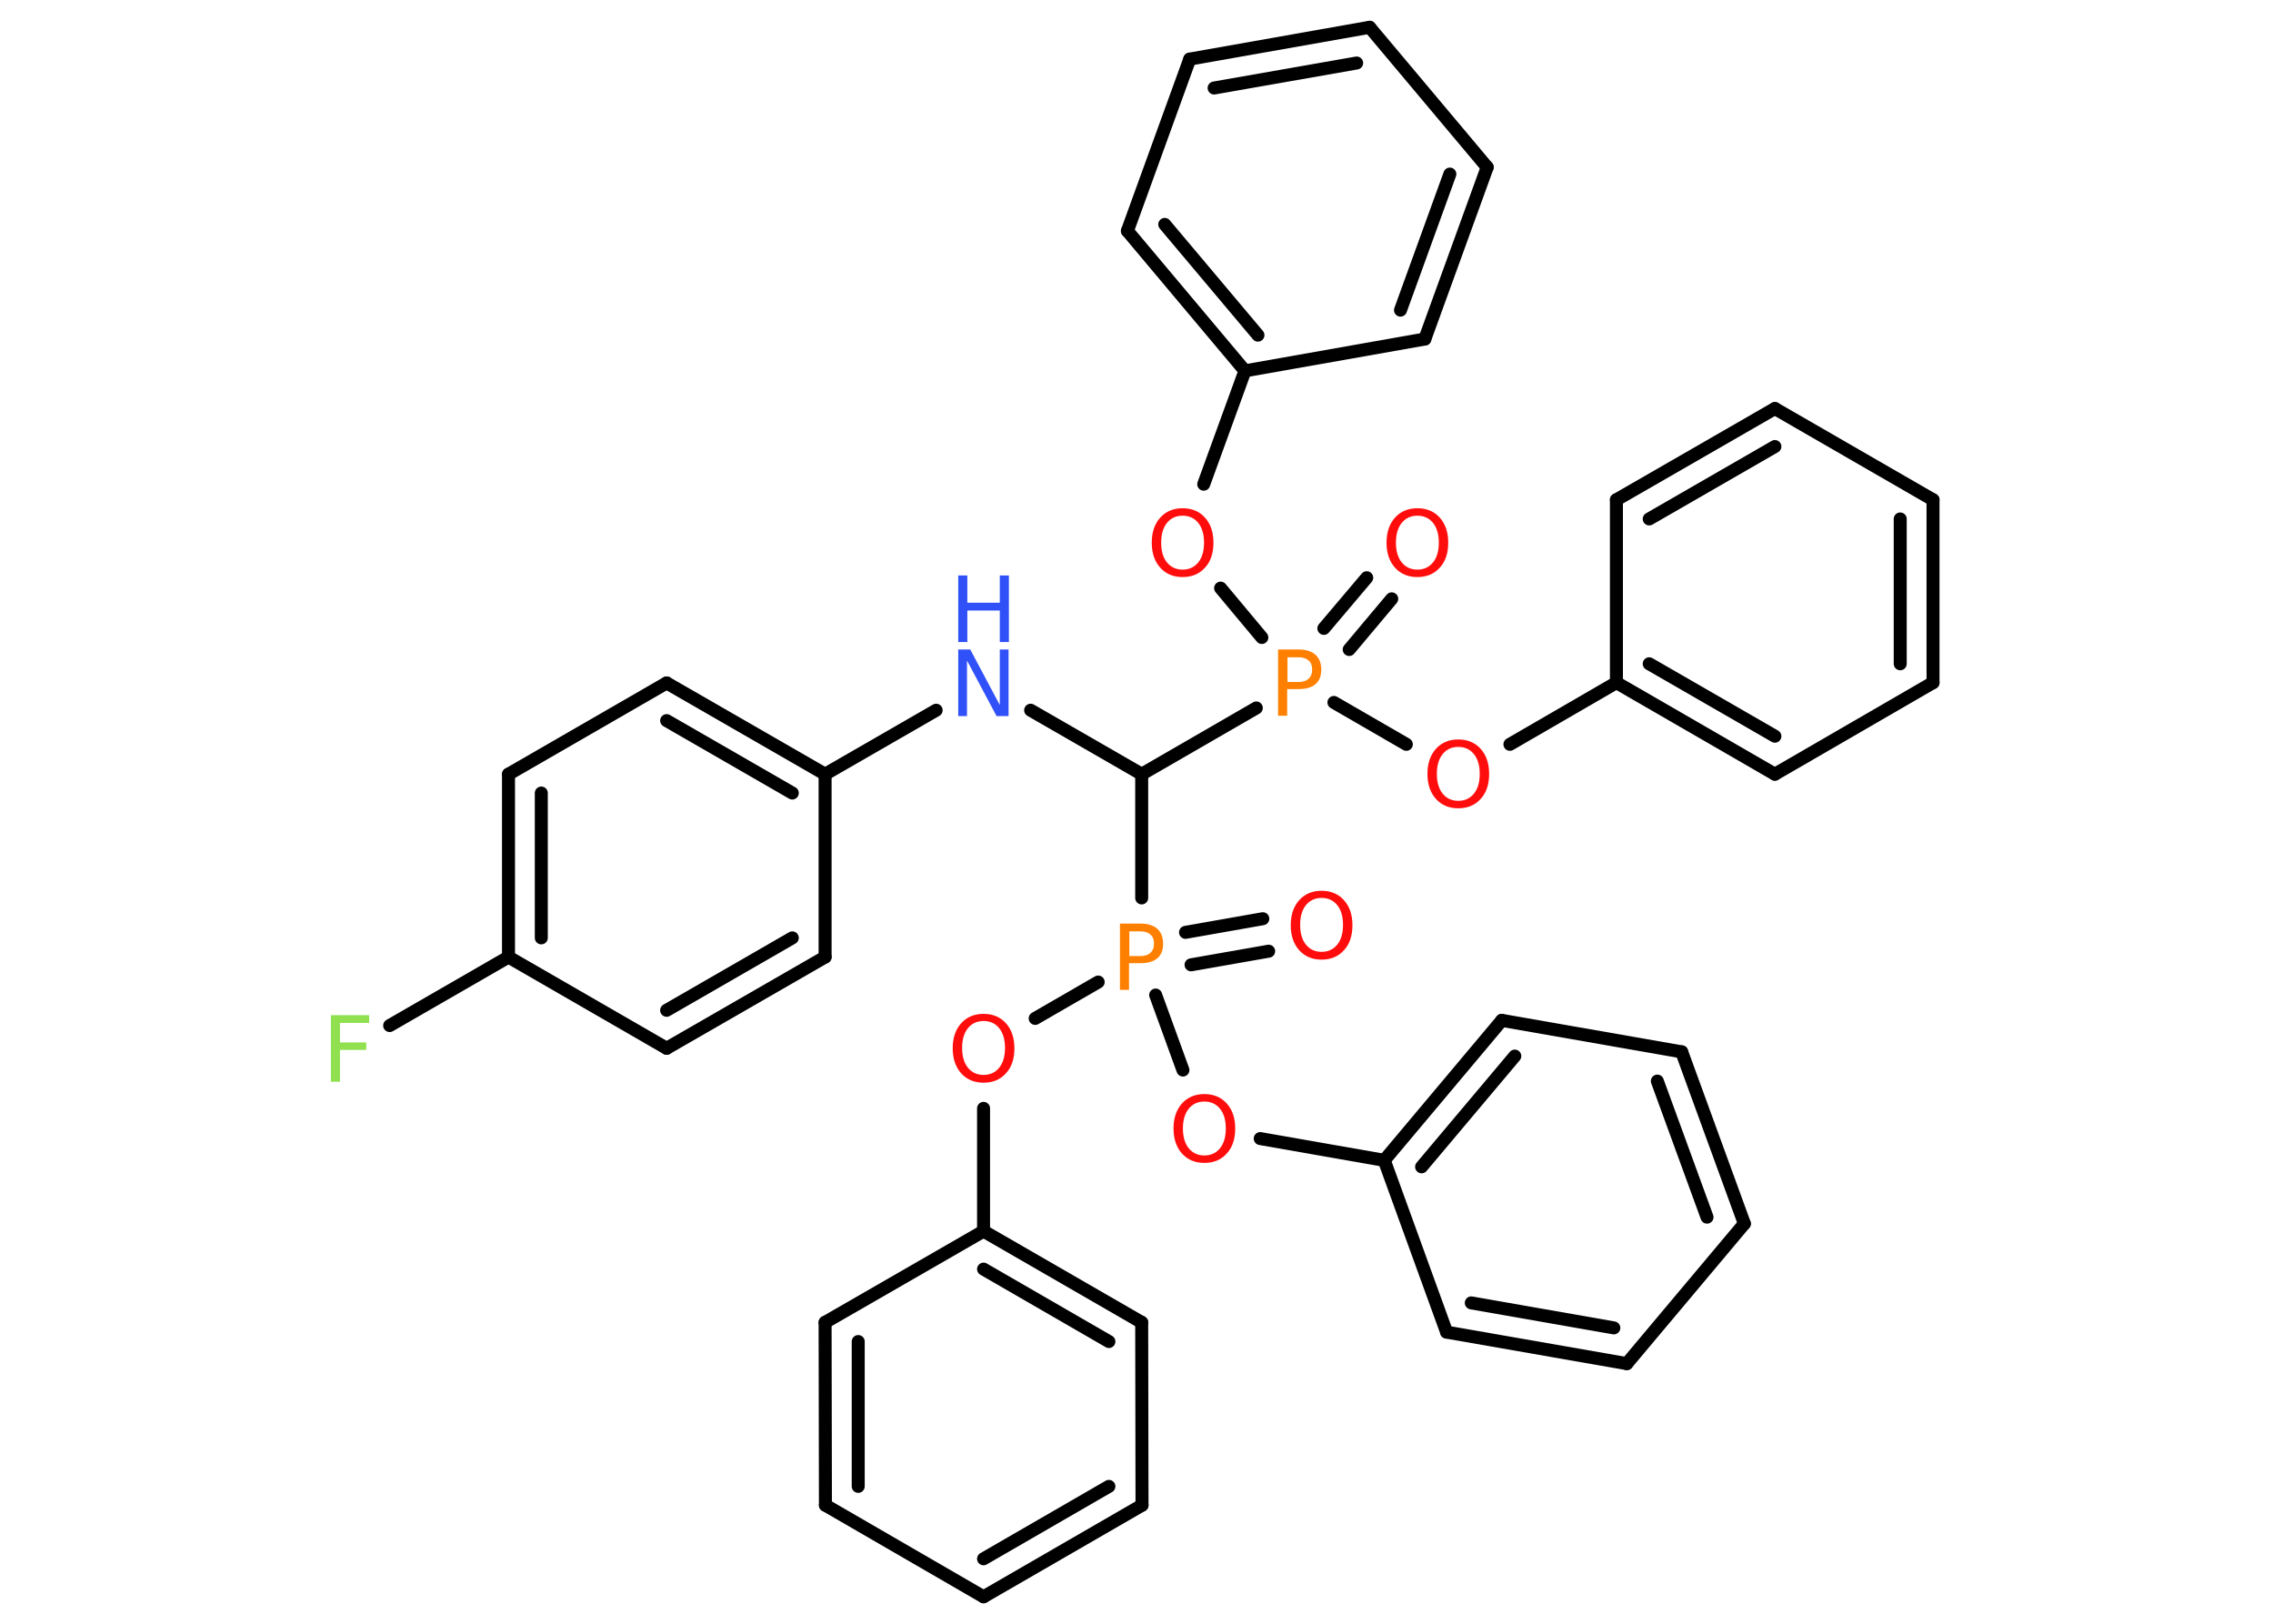 <?xml version='1.0' encoding='UTF-8'?>
<!DOCTYPE svg PUBLIC "-//W3C//DTD SVG 1.1//EN" "http://www.w3.org/Graphics/SVG/1.1/DTD/svg11.dtd">
<svg version='1.2' xmlns='http://www.w3.org/2000/svg' xmlns:xlink='http://www.w3.org/1999/xlink' width='70.0mm' height='50.0mm' viewBox='0 0 70.0 50.0'>
  <desc>Generated by the Chemistry Development Kit (http://github.com/cdk)</desc>
  <g stroke-linecap='round' stroke-linejoin='round' stroke='#000000' stroke-width='.4' fill='#FF0D0D'>
    <rect x='.0' y='.0' width='70.0' height='50.0' fill='#FFFFFF' stroke='none'/>
    <g id='mol1' class='mol'>
      <g id='mol1bnd1' class='bond'>
        <line x1='42.86' y1='18.44' x2='41.55' y2='20.0'/>
        <line x1='42.09' y1='17.79' x2='40.77' y2='19.35'/>
      </g>
      <line id='mol1bnd2' class='bond' x1='41.08' y1='21.63' x2='43.31' y2='22.92'/>
      <line id='mol1bnd3' class='bond' x1='46.5' y1='22.92' x2='49.78' y2='21.02'/>
      <g id='mol1bnd4' class='bond'>
        <line x1='49.78' y1='21.02' x2='54.66' y2='23.84'/>
        <line x1='50.79' y1='20.44' x2='54.66' y2='22.67'/>
      </g>
      <line id='mol1bnd5' class='bond' x1='54.66' y1='23.84' x2='59.53' y2='21.02'/>
      <g id='mol1bnd6' class='bond'>
        <line x1='59.53' y1='21.02' x2='59.53' y2='15.39'/>
        <line x1='58.52' y1='20.44' x2='58.52' y2='15.98'/>
      </g>
      <line id='mol1bnd7' class='bond' x1='59.53' y1='15.39' x2='54.66' y2='12.58'/>
      <g id='mol1bnd8' class='bond'>
        <line x1='54.66' y1='12.58' x2='49.78' y2='15.39'/>
        <line x1='54.66' y1='13.75' x2='50.79' y2='15.98'/>
      </g>
      <line id='mol1bnd9' class='bond' x1='49.78' y1='21.02' x2='49.78' y2='15.39'/>
      <line id='mol1bnd10' class='bond' x1='38.86' y1='19.63' x2='37.59' y2='18.11'/>
      <line id='mol1bnd11' class='bond' x1='37.07' y1='14.91' x2='38.34' y2='11.42'/>
      <g id='mol1bnd12' class='bond'>
        <line x1='34.72' y1='7.11' x2='38.34' y2='11.42'/>
        <line x1='35.87' y1='6.91' x2='38.74' y2='10.32'/>
      </g>
      <line id='mol1bnd13' class='bond' x1='34.72' y1='7.11' x2='36.64' y2='1.82'/>
      <g id='mol1bnd14' class='bond'>
        <line x1='42.18' y1='.84' x2='36.64' y2='1.82'/>
        <line x1='41.78' y1='1.94' x2='37.39' y2='2.71'/>
      </g>
      <line id='mol1bnd15' class='bond' x1='42.18' y1='.84' x2='45.8' y2='5.15'/>
      <g id='mol1bnd16' class='bond'>
        <line x1='43.88' y1='10.44' x2='45.8' y2='5.15'/>
        <line x1='43.13' y1='9.55' x2='44.65' y2='5.36'/>
      </g>
      <line id='mol1bnd17' class='bond' x1='38.34' y1='11.42' x2='43.88' y2='10.44'/>
      <line id='mol1bnd18' class='bond' x1='38.69' y1='21.8' x2='35.16' y2='23.84'/>
      <line id='mol1bnd19' class='bond' x1='35.16' y1='23.84' x2='31.74' y2='21.87'/>
      <line id='mol1bnd20' class='bond' x1='28.83' y1='21.87' x2='25.41' y2='23.84'/>
      <g id='mol1bnd21' class='bond'>
        <line x1='25.41' y1='23.84' x2='20.53' y2='21.03'/>
        <line x1='24.4' y1='24.42' x2='20.53' y2='22.19'/>
      </g>
      <line id='mol1bnd22' class='bond' x1='20.53' y1='21.03' x2='15.66' y2='23.84'/>
      <g id='mol1bnd23' class='bond'>
        <line x1='15.66' y1='23.84' x2='15.66' y2='29.47'/>
        <line x1='16.67' y1='24.42' x2='16.67' y2='28.88'/>
      </g>
      <line id='mol1bnd24' class='bond' x1='15.66' y1='29.47' x2='12.0' y2='31.58'/>
      <line id='mol1bnd25' class='bond' x1='15.66' y1='29.47' x2='20.53' y2='32.28'/>
      <g id='mol1bnd26' class='bond'>
        <line x1='20.53' y1='32.28' x2='25.41' y2='29.47'/>
        <line x1='20.53' y1='31.11' x2='24.4' y2='28.88'/>
      </g>
      <line id='mol1bnd27' class='bond' x1='25.41' y1='23.84' x2='25.41' y2='29.47'/>
      <line id='mol1bnd28' class='bond' x1='35.16' y1='23.84' x2='35.16' y2='27.65'/>
      <g id='mol1bnd29' class='bond'>
        <line x1='36.51' y1='28.71' x2='38.89' y2='28.29'/>
        <line x1='36.68' y1='29.71' x2='39.07' y2='29.29'/>
      </g>
      <line id='mol1bnd30' class='bond' x1='33.82' y1='30.24' x2='31.88' y2='31.36'/>
      <line id='mol1bnd31' class='bond' x1='30.29' y1='34.13' x2='30.29' y2='37.91'/>
      <g id='mol1bnd32' class='bond'>
        <line x1='35.16' y1='40.72' x2='30.29' y2='37.91'/>
        <line x1='34.15' y1='41.31' x2='30.29' y2='39.08'/>
      </g>
      <line id='mol1bnd33' class='bond' x1='35.16' y1='40.72' x2='35.17' y2='46.35'/>
      <g id='mol1bnd34' class='bond'>
        <line x1='30.29' y1='49.17' x2='35.17' y2='46.35'/>
        <line x1='30.29' y1='48.0' x2='34.15' y2='45.77'/>
      </g>
      <line id='mol1bnd35' class='bond' x1='30.29' y1='49.17' x2='25.42' y2='46.35'/>
      <g id='mol1bnd36' class='bond'>
        <line x1='25.41' y1='40.72' x2='25.42' y2='46.35'/>
        <line x1='26.43' y1='41.31' x2='26.43' y2='45.77'/>
      </g>
      <line id='mol1bnd37' class='bond' x1='30.29' y1='37.91' x2='25.41' y2='40.72'/>
      <line id='mol1bnd38' class='bond' x1='35.59' y1='30.64' x2='36.43' y2='32.95'/>
      <line id='mol1bnd39' class='bond' x1='38.81' y1='35.06' x2='42.63' y2='35.73'/>
      <g id='mol1bnd40' class='bond'>
        <line x1='46.25' y1='31.42' x2='42.63' y2='35.73'/>
        <line x1='46.65' y1='32.52' x2='43.78' y2='35.93'/>
      </g>
      <line id='mol1bnd41' class='bond' x1='46.25' y1='31.42' x2='51.79' y2='32.39'/>
      <g id='mol1bnd42' class='bond'>
        <line x1='53.72' y1='37.68' x2='51.79' y2='32.39'/>
        <line x1='52.57' y1='37.48' x2='51.04' y2='33.29'/>
      </g>
      <line id='mol1bnd43' class='bond' x1='53.72' y1='37.68' x2='50.1' y2='41.99'/>
      <g id='mol1bnd44' class='bond'>
        <line x1='44.55' y1='41.02' x2='50.1' y2='41.99'/>
        <line x1='45.31' y1='40.12' x2='49.7' y2='40.89'/>
      </g>
      <line id='mol1bnd45' class='bond' x1='42.63' y1='35.73' x2='44.55' y2='41.02'/>
      <path id='mol1atm1' class='atom' d='M43.65 15.88q-.3 .0 -.48 .22q-.18 .22 -.18 .61q.0 .39 .18 .61q.18 .22 .48 .22q.3 .0 .48 -.22q.18 -.22 .18 -.61q.0 -.39 -.18 -.61q-.18 -.22 -.48 -.22zM43.65 15.65q.43 .0 .69 .29q.26 .29 .26 .77q.0 .49 -.26 .77q-.26 .29 -.69 .29q-.43 .0 -.69 -.29q-.26 -.29 -.26 -.77q.0 -.48 .26 -.77q.26 -.29 .69 -.29z' stroke='none'/>
      <path id='mol1atm2' class='atom' d='M39.65 20.23v.77h.35q.19 .0 .3 -.1q.11 -.1 .11 -.28q.0 -.19 -.11 -.28q-.11 -.1 -.3 -.1h-.35zM39.37 20.0h.62q.34 .0 .52 .16q.18 .16 .18 .46q.0 .3 -.18 .45q-.18 .15 -.52 .15h-.35v.82h-.28v-2.05z' stroke='none' fill='#FF8000'/>
      <path id='mol1atm3' class='atom' d='M44.91 23.0q-.3 .0 -.48 .22q-.18 .22 -.18 .61q.0 .39 .18 .61q.18 .22 .48 .22q.3 .0 .48 -.22q.18 -.22 .18 -.61q.0 -.39 -.18 -.61q-.18 -.22 -.48 -.22zM44.91 22.77q.43 .0 .69 .29q.26 .29 .26 .77q.0 .49 -.26 .77q-.26 .29 -.69 .29q-.43 .0 -.69 -.29q-.26 -.29 -.26 -.77q.0 -.48 .26 -.77q.26 -.29 .69 -.29z' stroke='none'/>
      <path id='mol1atm10' class='atom' d='M36.42 15.88q-.3 .0 -.48 .22q-.18 .22 -.18 .61q.0 .39 .18 .61q.18 .22 .48 .22q.3 .0 .48 -.22q.18 -.22 .18 -.61q.0 -.39 -.18 -.61q-.18 -.22 -.48 -.22zM36.42 15.65q.43 .0 .69 .29q.26 .29 .26 .77q.0 .49 -.26 .77q-.26 .29 -.69 .29q-.43 .0 -.69 -.29q-.26 -.29 -.26 -.77q.0 -.48 .26 -.77q.26 -.29 .69 -.29z' stroke='none'/>
      <g id='mol1atm18' class='atom'>
        <path d='M29.51 20.0h.37l.91 1.71v-1.71h.27v2.05h-.37l-.91 -1.71v1.71h-.27v-2.05z' stroke='none' fill='#3050F8'/>
        <path d='M29.51 17.72h.28v.84h1.0v-.84h.28v2.05h-.28v-.97h-1.0v.97h-.28v-2.05z' stroke='none' fill='#3050F8'/>
      </g>
      <path id='mol1atm23' class='atom' d='M10.2 31.26h1.17v.24h-.9v.6h.81v.23h-.81v.98h-.28v-2.05z' stroke='none' fill='#90E050'/>
      <path id='mol1atm26' class='atom' d='M34.78 28.67v.77h.35q.19 .0 .3 -.1q.11 -.1 .11 -.28q.0 -.19 -.11 -.28q-.11 -.1 -.3 -.1h-.35zM34.5 28.44h.62q.34 .0 .52 .16q.18 .16 .18 .46q.0 .3 -.18 .45q-.18 .15 -.52 .15h-.35v.82h-.28v-2.05z' stroke='none' fill='#FF8000'/>
      <path id='mol1atm27' class='atom' d='M40.7 27.65q-.3 .0 -.48 .22q-.18 .22 -.18 .61q.0 .39 .18 .61q.18 .22 .48 .22q.3 .0 .48 -.22q.18 -.22 .18 -.61q.0 -.39 -.18 -.61q-.18 -.22 -.48 -.22zM40.7 27.43q.43 .0 .69 .29q.26 .29 .26 .77q.0 .49 -.26 .77q-.26 .29 -.69 .29q-.43 .0 -.69 -.29q-.26 -.29 -.26 -.77q.0 -.48 .26 -.77q.26 -.29 .69 -.29z' stroke='none'/>
      <path id='mol1atm28' class='atom' d='M30.29 31.44q-.3 .0 -.48 .22q-.18 .22 -.18 .61q.0 .39 .18 .61q.18 .22 .48 .22q.3 .0 .48 -.22q.18 -.22 .18 -.61q.0 -.39 -.18 -.61q-.18 -.22 -.48 -.22zM30.29 31.22q.43 .0 .69 .29q.26 .29 .26 .77q.0 .49 -.26 .77q-.26 .29 -.69 .29q-.43 .0 -.69 -.29q-.26 -.29 -.26 -.77q.0 -.48 .26 -.77q.26 -.29 .69 -.29z' stroke='none'/>
      <path id='mol1atm35' class='atom' d='M37.09 33.92q-.3 .0 -.48 .22q-.18 .22 -.18 .61q.0 .39 .18 .61q.18 .22 .48 .22q.3 .0 .48 -.22q.18 -.22 .18 -.61q.0 -.39 -.18 -.61q-.18 -.22 -.48 -.22zM37.09 33.69q.43 .0 .69 .29q.26 .29 .26 .77q.0 .49 -.26 .77q-.26 .29 -.69 .29q-.43 .0 -.69 -.29q-.26 -.29 -.26 -.77q.0 -.48 .26 -.77q.26 -.29 .69 -.29z' stroke='none'/>
    </g>
  </g>
</svg>
